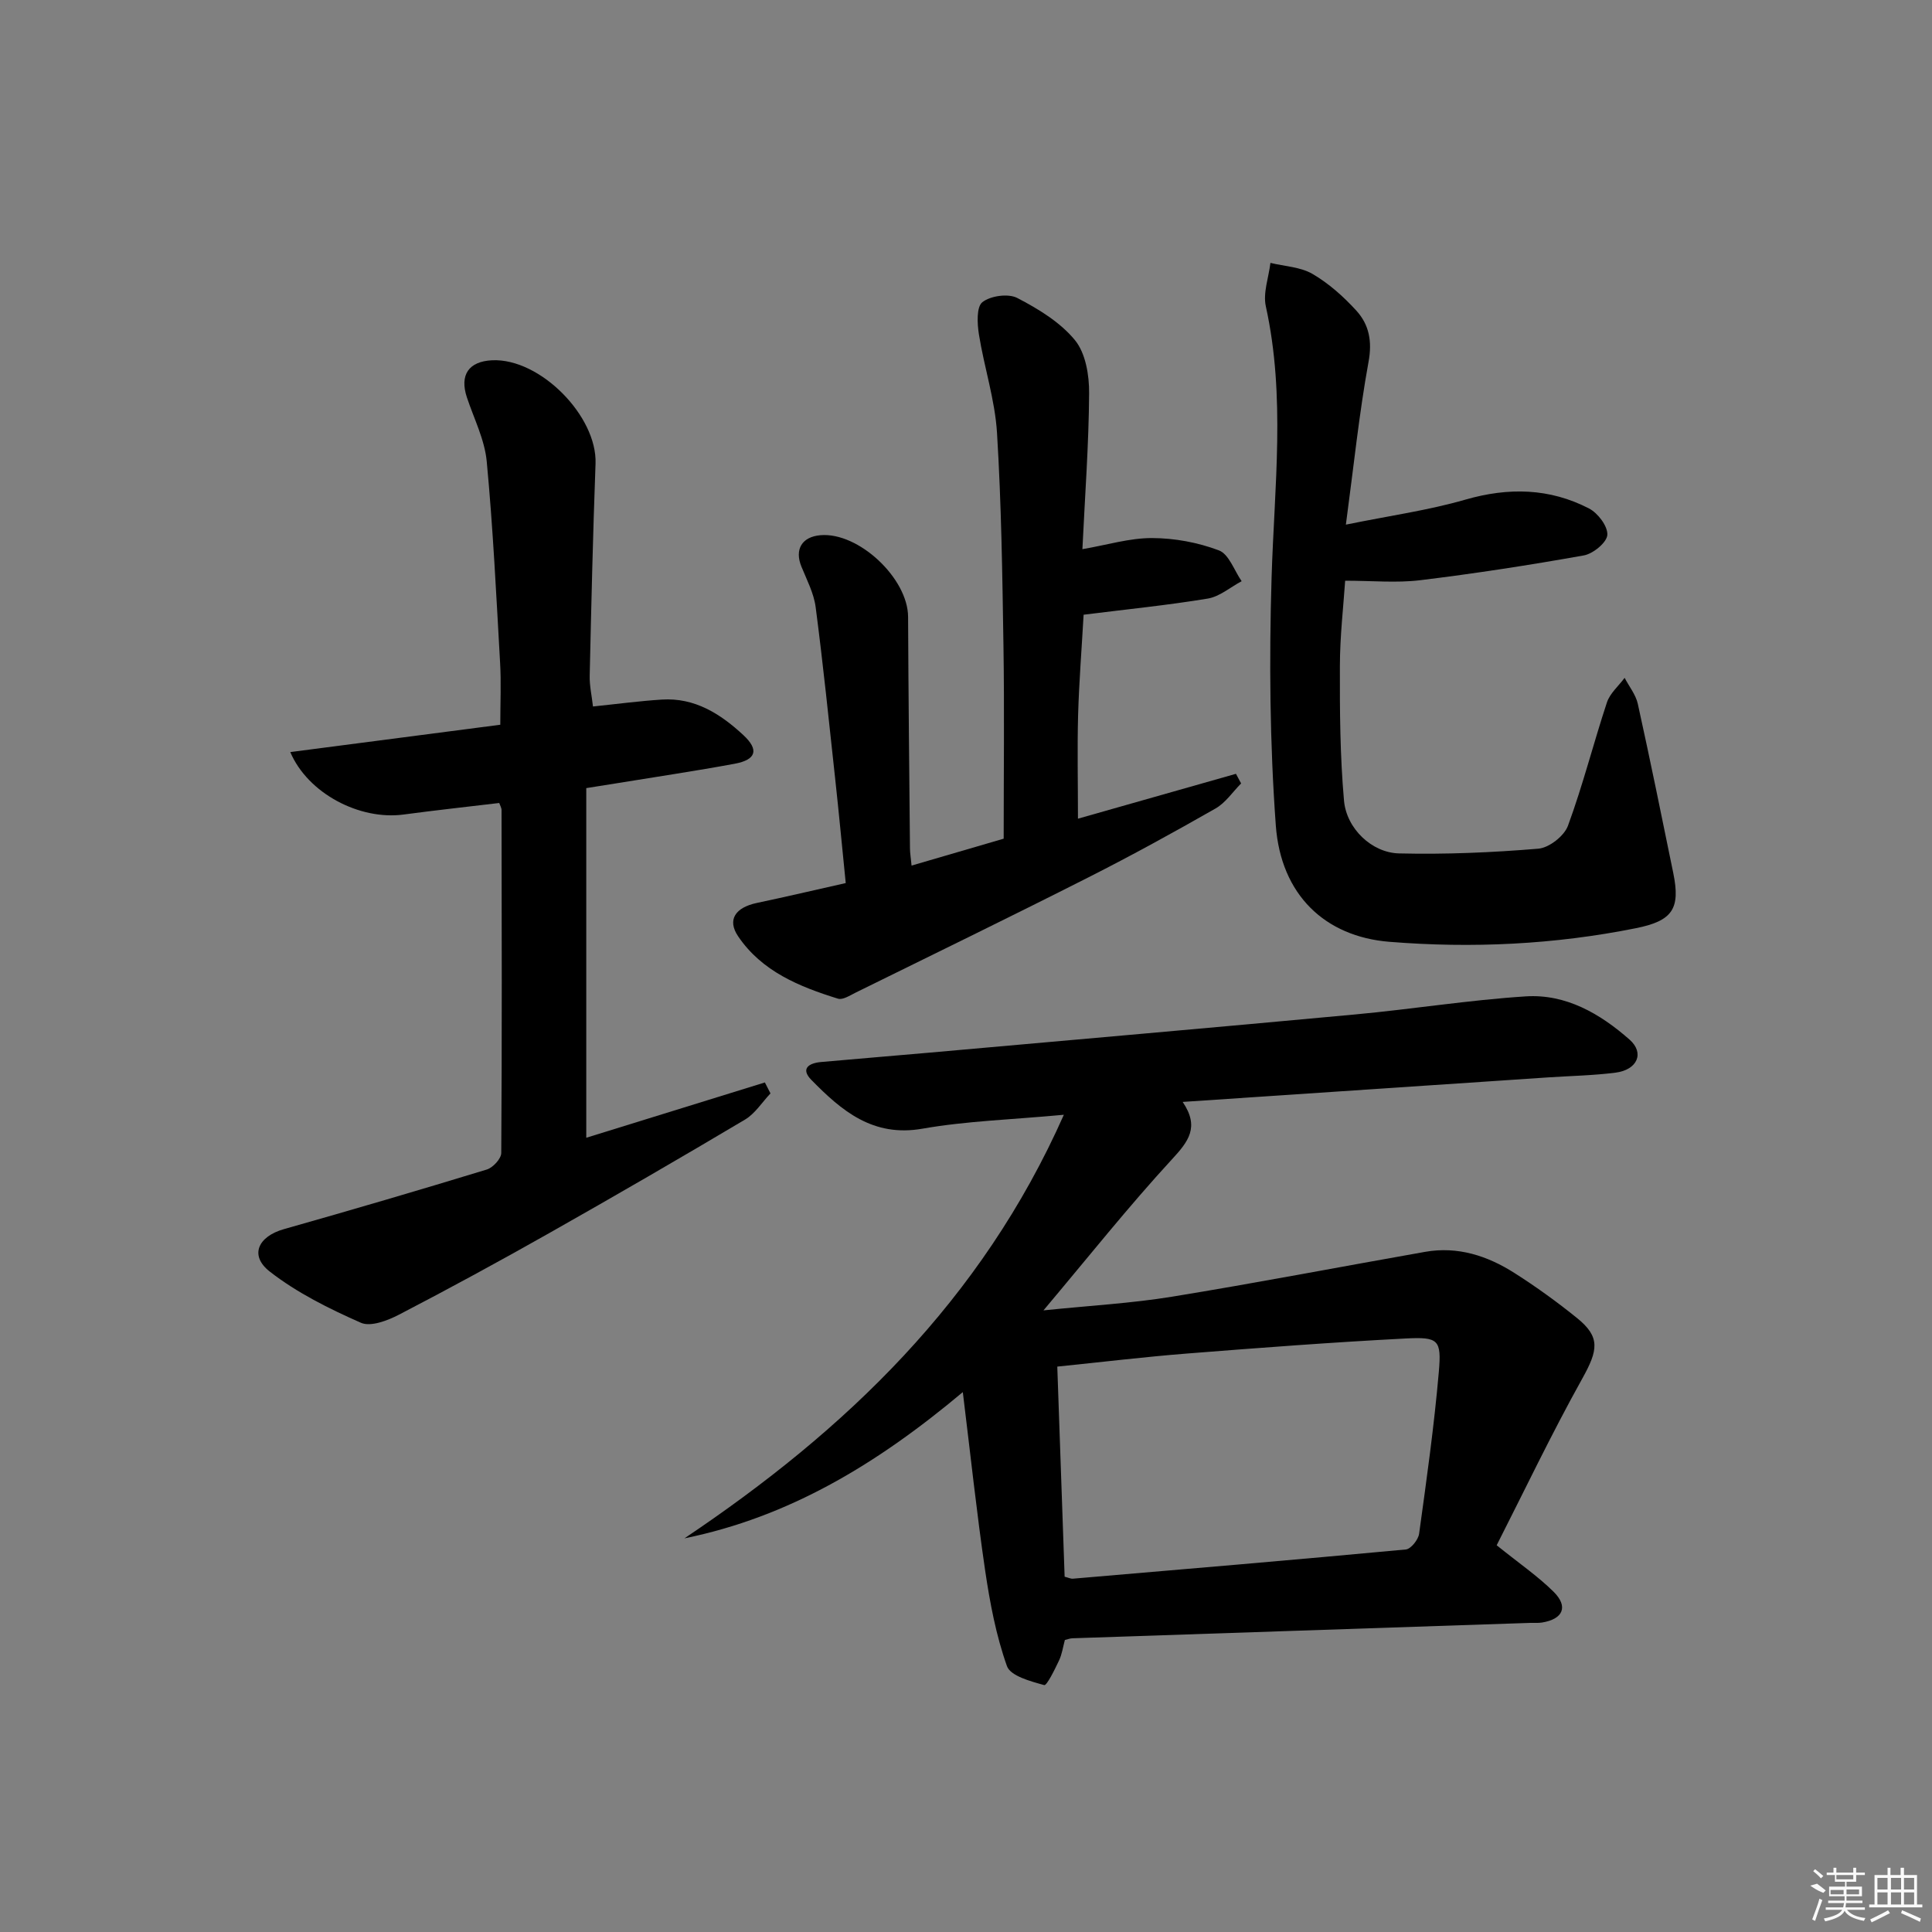 <svg enable-background="new 0 0 400 400" viewBox="0 0 400 400" xmlns="http://www.w3.org/2000/svg"><rect x="0" y="0" width="400" height="400" fill="#808080" stroke="none"/><path d="m244.86 228.14c3.55 5.24 1.18 8.2-2.26 11.93-8.96 9.73-17.21 20.12-26.56 31.23 9.6-.99 18.17-1.46 26.6-2.83 17.51-2.85 34.94-6.21 52.42-9.29 6.76-1.19 12.9.82 18.49 4.38 4.48 2.85 8.82 5.98 12.95 9.32 4.88 3.94 4.37 6.65 1.11 12.51-6.43 11.54-12.12 23.5-17.74 34.54 4.67 3.76 8.51 6.39 11.77 9.61 3.13 3.09 1.99 5.69-2.4 6.39-.81.13-1.66.04-2.49.07-31.59 1.06-63.17 2.12-94.76 3.19-.48.02-.95.22-1.52.35-.39 1.44-.59 2.95-1.22 4.27-.88 1.86-2.53 5.22-3.06 5.07-2.81-.78-6.98-1.88-7.71-3.93-2.25-6.32-3.52-13.07-4.51-19.75-1.75-11.91-3.02-23.89-4.63-36.98-17.77 14.91-35.96 25.86-57.64 30.28 33.38-22.38 61.49-49.21 78.56-87.7-10.8 1.01-20.15 1.28-29.27 2.88-10.27 1.81-16.74-3.71-23-10.09-2.33-2.37-.47-3.49 1.99-3.71 7.44-.67 14.89-1.27 22.33-1.93 29.46-2.63 58.92-5.19 88.37-7.93 11.74-1.09 23.43-2.97 35.19-3.73 8.34-.54 15.43 3.59 21.51 8.95 3.15 2.77 1.62 6.26-2.89 6.84-4.61.59-9.28.67-13.92.98-25 1.67-50.02 3.35-75.71 5.08zm-24.44 98.3c.79.2 1.27.45 1.72.41 22.98-1.96 45.97-3.9 68.93-6.05 1.04-.1 2.57-2.02 2.74-3.25 1.54-11.14 3.11-22.28 4.08-33.48.58-6.72-.05-7.3-6.89-6.95-15.07.78-30.13 1.92-45.18 3.11-8.87.7-17.7 1.77-26.92 2.71.51 14.73 1.02 29.13 1.52 43.5z"/><path d="m159.52 226.38c-1.74 1.83-3.18 4.17-5.26 5.41-13.42 7.98-26.93 15.81-40.53 23.5-10.27 5.81-20.64 11.45-31.11 16.89-2.36 1.23-5.89 2.58-7.91 1.68-6.58-2.91-13.21-6.19-18.85-10.59-4.29-3.34-2.42-7.28 2.92-8.79 14.04-3.97 28.04-8.08 42-12.34 1.28-.39 3-2.25 3-3.44.16-23.66.1-47.32.06-70.98 0-.46-.29-.92-.48-1.47-6.63.79-13.23 1.51-19.8 2.39-9.06 1.22-19.81-4.34-23.46-12.93 14.53-1.89 28.85-3.76 43.48-5.66 0-4.58.2-8.71-.04-12.82-.79-13.92-1.46-27.85-2.77-41.72-.43-4.51-2.65-8.85-4.11-13.25-1.53-4.63.37-7.44 5.23-7.67 9.91-.46 21.77 11.56 21.41 21.4-.54 14.63-.88 29.27-1.21 43.91-.05 2.09.44 4.19.68 6.37 5.12-.53 9.67-1.14 14.25-1.43 6.83-.44 12.16 2.97 16.88 7.35 3.29 3.05 2.67 5.1-1.76 5.93-8.15 1.51-16.36 2.72-24.54 4.06-1.77.29-3.53.56-6.22.99v72.39c12.03-3.72 24.5-7.59 36.98-11.45.39.76.78 1.52 1.16 2.27z"/><path d="m223.18 169.5c11.31-3.21 22.01-6.25 32.71-9.29.36.66.71 1.33 1.07 1.99-1.75 1.76-3.22 4.01-5.3 5.19-8.66 4.94-17.4 9.75-26.3 14.25-15.99 8.1-32.11 15.94-48.19 23.86-1.18.58-2.68 1.58-3.69 1.26-7.99-2.48-15.75-5.64-20.66-12.91-2.32-3.43-.57-5.97 3.9-6.91 5.98-1.26 11.93-2.66 18.38-4.11-.75-7.43-1.41-14.49-2.18-21.55-1.29-11.88-2.5-23.76-4.05-35.6-.38-2.87-1.83-5.63-2.95-8.38-1.44-3.53.08-6.15 3.92-6.49 7.9-.7 18.14 8.92 18.17 16.91.07 15.99.24 31.97.39 47.96.01.97.18 1.93.33 3.53 6.73-1.97 13.16-3.85 19.07-5.57 0-13.43.16-26.54-.04-39.64-.23-14.8-.43-29.61-1.34-44.38-.42-6.85-2.66-13.58-3.75-20.41-.35-2.22-.52-5.67.72-6.65 1.68-1.32 5.35-1.84 7.22-.87 4.37 2.27 8.9 5.02 11.95 8.74 2.21 2.7 2.96 7.26 2.93 10.99-.07 10.6-.86 21.19-1.39 32.28 5.13-.88 9.78-2.32 14.43-2.3 4.64.01 9.49.91 13.83 2.55 2.08.78 3.17 4.17 4.71 6.38-2.33 1.24-4.55 3.19-7.02 3.6-8.35 1.38-16.78 2.22-25.7 3.34-.39 6.94-.94 13.84-1.14 20.75-.19 6.98-.03 13.96-.03 21.48z"/><path d="m278.65 108.62c9.07-1.85 17.07-2.96 24.75-5.18 8.93-2.57 17.43-2.39 25.6 1.84 1.83.95 3.9 3.68 3.78 5.47-.1 1.56-2.93 3.89-4.85 4.24-11.26 2.01-22.58 3.76-33.93 5.14-4.87.59-9.86.1-15.5.1-.35 5.25-1.08 11.45-1.09 17.65-.03 9.29.03 18.62.85 27.87.51 5.8 5.76 10.81 11.4 10.94 9.61.23 19.27-.18 28.85-.98 2.22-.19 5.34-2.63 6.12-4.75 3.08-8.37 5.27-17.06 8.07-25.54.63-1.89 2.41-3.39 3.66-5.08.93 1.79 2.31 3.48 2.73 5.38 2.57 11.65 4.95 23.33 7.34 35.02 1.52 7.42-.15 9.91-7.72 11.43-16.88 3.39-33.94 4.2-51.06 2.82-13.28-1.07-22.46-9.68-23.51-24.12-1.24-17.05-1.39-34.25-.87-51.35.57-18.74 2.92-37.42-1.19-56.08-.62-2.8.59-6 .95-9.01 2.93.71 6.22.83 8.72 2.29 3.38 1.97 6.44 4.71 9.09 7.62 2.61 2.88 3.29 6.31 2.5 10.58-1.95 10.71-3.06 21.56-4.69 33.7z"/><g fill="#fafafa"><path d="m374.8 390.4 1.4-.4c.7.5 1.3 1 1.8 1.4l-.5.5c-1.5-.6-2.1-1.1-2.7-1.5zm1 7.3-.6-.3c.5-1.4 1.1-2.8 1.5-4.3.2.1.4.2.6.3-.5 1.3-1 2.8-1.5 4.3zm-.4-10.3.4-.4c.4.3 1 .8 1.7 1.4l-.5.5c-.4-.5-1-1-1.6-1.5zm2.5.3h1.7v-1h.6v1h3.5v-1h.6v1h1.8v.5h-1.8v1.4h-2v1h3.2v2h-3.2v.9h3.3v.5h-3.4c0 .3-.1.6-.1.9h4v.5h-3.7c.7.9 1.9 1.5 3.8 1.7-.1.2-.2.4-.3.6-2.1-.4-3.5-1.1-4-2.1-.4 1-1.8 1.7-4 2.2-.1-.2-.2-.4-.3-.6 2.1-.4 3.4-1 3.8-1.8h-3.4v-.5h3.6c.1-.3.1-.6.2-.9h-3.3v-.5h3.4c0-.3 0-.6 0-.9h-3.2v-2h3.3v-1h-2.1v-1.4h-1.7v-.5zm1.1 3.5v1h2.7c0-.3 0-.4 0-.4 0-.1 0-.2 0-.2 0-.1 0-.2 0-.3h-2.7zm1.2-3v.9h3.5v-.9zm4.7 3h-2.6v.6.4h2.6z"/><path d="m393.6 386.7h.6v1.5h2.7v6.1h1.1v.6h-11v-.6h1.1v-6.1h2.7v-1.5h.6v1.5h2.1v-1.5zm-2.7 8.8.4.6c-1.2.6-2.5 1.3-3.8 1.9-.1-.2-.2-.4-.3-.6 1.2-.6 2.5-1.2 3.7-1.9zm-2.2-6.7v2.4h2.1v-2.4zm0 3v2.5h2.1v-2.5zm2.8-3v2.4h2.1v-2.4zm0 3v2.5h2.1v-2.5zm6 6.1c-1.4-.7-2.7-1.3-3.9-1.8l.2-.6c1.5.6 2.7 1.2 3.9 1.7zm-1.2-9.1h-2.1v2.4h2.1zm-2.1 3v2.5h2.1v-2.5z"/></g></svg>